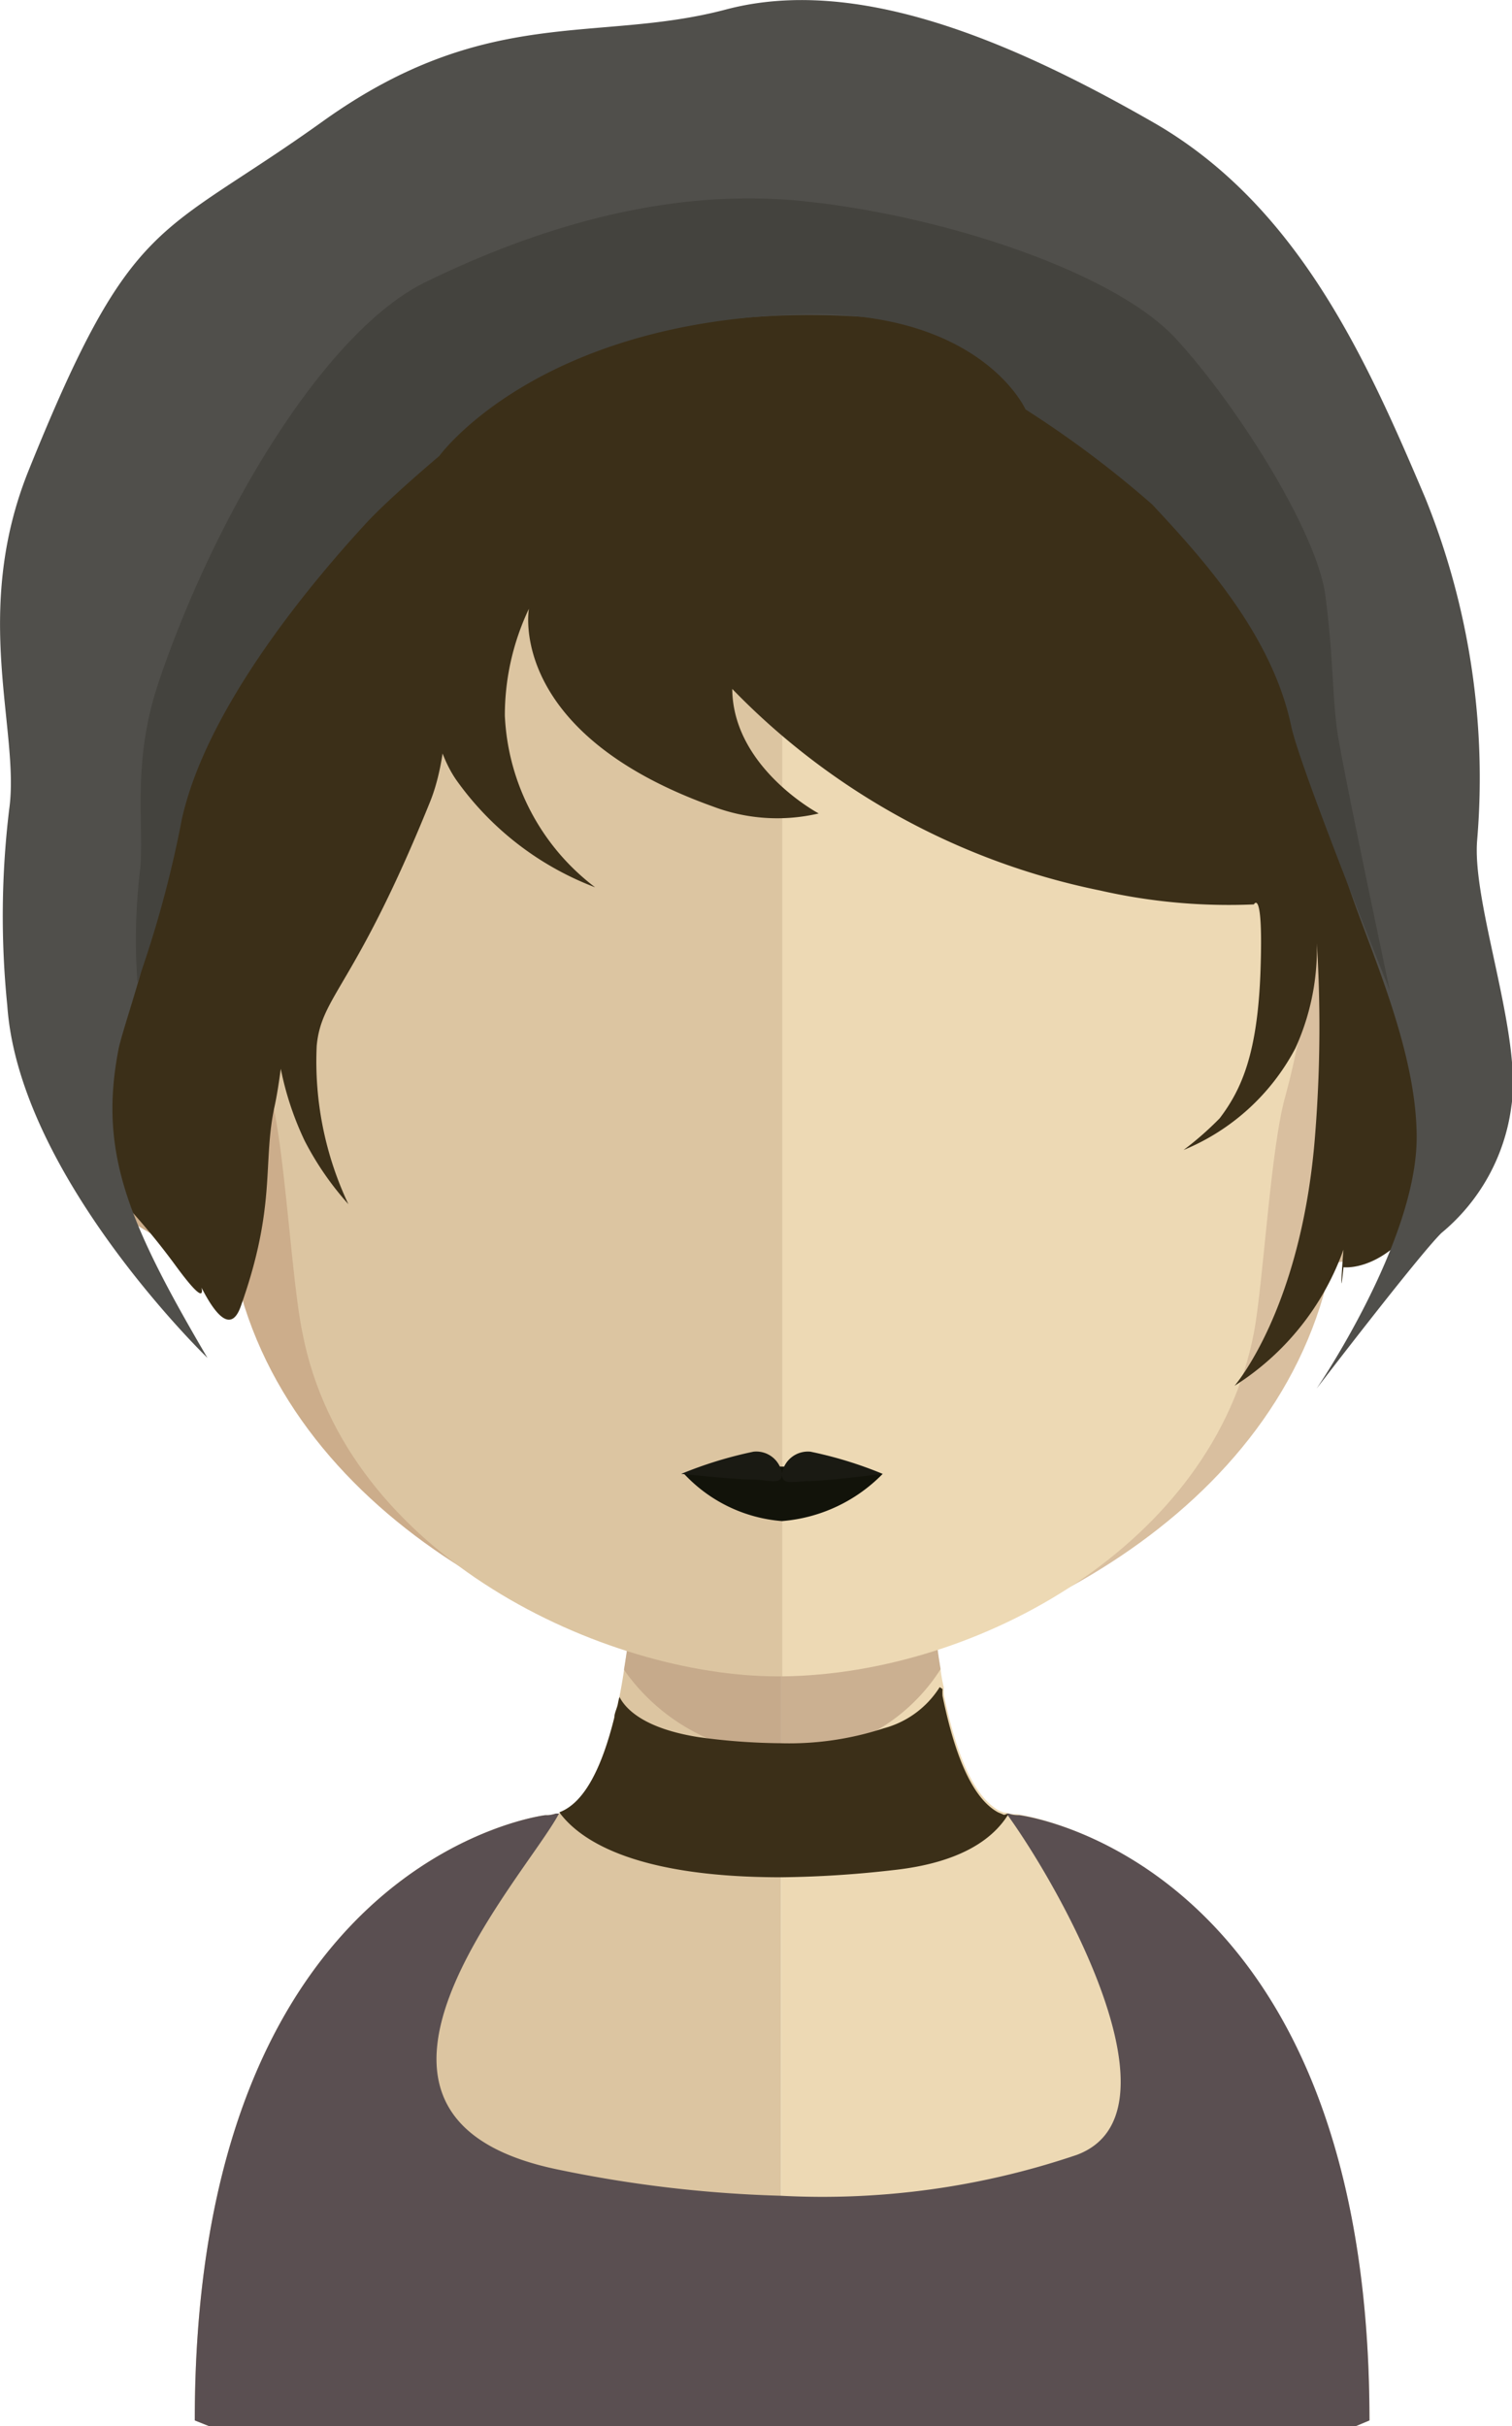 <svg xmlns="http://www.w3.org/2000/svg" viewBox="0 0 47.74 76.56"><defs><style>.cls-1{fill:#dcc5a1;}.cls-2{fill:#edd9b4;}.cls-3,.cls-7{fill:#bc9f82;}.cls-3{opacity:0.7;}.cls-4{fill:#3b2f18;}.cls-5{fill:#5a4f51;}.cls-6{fill:#ccad8b;}.cls-8{fill:#d9bf9f;}.cls-9{fill:#12130a;}.cls-10{fill:#1a1a13;}.cls-11{fill:#504f4b;}.cls-12{fill:#44433e;}</style></defs><title>Ativo 38avatar</title><g id="Camada_2" data-name="Camada 2"><g id="Objects"><path class="cls-1" d="M24.66,43.45V76.56H6.6l-.45-.18c0-17.77,11.07-19.1,11.07-19.1h.09a1.14,1.14,0,0,0,.24-.05l.1,0c.8-.3,1.35-1.43,1.74-3,0-.13.08-.28.11-.42a1.74,1.74,0,0,1,.05-.22c.05-.26.1-.53.14-.8.1-.61.19-1.25.25-1.92,0-.41.07-.81.11-1.22h0c.17-2,.22-4.25.22-6.34C20.27,43.21,22.7,43.45,24.66,43.45Z"/><path class="cls-2" d="M43.24,76.38l-.43.18H24.66V43.45h.05c2,0,4.4-.24,4.4-.24,0,2.08.05,4.26.22,6.28h0c0,.41.07.81.11,1.21.08.69.15,1.34.26,2v0a4.86,4.86,0,0,0,.1.55,1.7,1.7,0,0,0,0,.22c.38,1.85.93,3.22,1.75,3.67l.15.06,0,0,.07,0a.91.91,0,0,0,.33.05S43.24,58.61,43.24,76.38Z"/><path class="cls-3" d="M29.7,52.67h0a5.86,5.86,0,0,1-5,2.72h0a6.34,6.34,0,0,1-5-2.7c.1-.61.19-1.26.25-1.92,0-.41.08-.81.11-1.23a19.36,19.36,0,0,0,4.57.59h.05a18.21,18.21,0,0,0,4.66-.64c0,.41.08.81.11,1.2C29.52,51.4,29.59,52.05,29.7,52.67Z"/><path class="cls-4" d="M31.85,57.23c-.46.77-1.48,1.56-3.7,1.79a33.6,33.6,0,0,1-3.49.22c-4.42,0-6.28-1.07-7-2.05.8-.3,1.35-1.43,1.74-3,0-.13.08-.28.11-.42a1.74,1.74,0,0,1,.05-.22c.2.39.79,1,2.51,1.27h0a19.83,19.83,0,0,0,2.58.19,9.59,9.59,0,0,0,3.25-.47h0a3,3,0,0,0,1.77-1.3l.09.06a1.7,1.7,0,0,0,0,.22c.38,1.85.93,3.22,1.75,3.67l.19.08Z"/><path class="cls-5" d="M43.24,76.38l-.43.18H6.6l-.45-.18c0-17.77,11.07-19.1,11.07-19.1h.09a1.14,1.14,0,0,0,.24-.05l.1,0c-1.09,2.05-8.13,9.59,0,11.24a39.81,39.81,0,0,0,7,.82A25,25,0,0,0,34,68c3.48-1.3-.49-8.39-2.22-10.77l0,0,.07,0a.91.91,0,0,0,.33.05S43.24,58.61,43.24,76.38Z"/><path class="cls-6" d="M24.65,7.86c-18.85,0-19,15.07-18.12,24.91-1.3-2.3-5.12-1.45-4.8,2.25.29,3.55,5.7,5.15,5.62,4.76,1.54,8,10.43,12.48,17.3,13.11h.15v-45Z"/><path class="cls-7" d="M2.74,33a1.87,1.87,0,0,1,2.76-.5A1.47,1.47,0,0,1,6,34.12c-.13.47-.66.51-.54,1.23a1.3,1.3,0,0,0,.77,1c.22.19.5.33.64.67a1.65,1.65,0,0,1,.09,1c-.15.59-1,.12-1.65-.13a11.92,11.92,0,0,1-2-1.53A3.11,3.11,0,0,1,2.74,33Z"/><path class="cls-8" d="M24.75,7.86c18.85,0,19,15.07,18.12,24.91,1.3-2.3,5.12-1.45,4.81,2.25-.3,3.55-5.71,5.15-5.63,4.76-1.55,8-10.43,12.48-17.3,13.11H24.6v-45Z"/><path class="cls-7" d="M46.65,33a1.87,1.87,0,0,0-2.76-.5,1.47,1.47,0,0,0-.45,1.65c.14.47.66.51.54,1.23a1.26,1.26,0,0,1-.77,1c-.22.19-.51.33-.65.67a1.72,1.72,0,0,0-.08,1c.14.59,1.05.12,1.65-.13a11.92,11.92,0,0,0,2-1.53A3.13,3.13,0,0,0,46.65,33Z"/><path class="cls-1" d="M24.55,12.14c-6.29,0-10.9,1.73-13.69,5.14C7,22.05,7.11,29.34,8.55,34.57c.44,1.6.66,5.91,1,7.49,1.36,7.08,9.6,10.84,15,10.84h.15V12.14Z"/><path class="cls-2" d="M38.22,17.29c-2.77-3.39-7.32-5.12-13.52-5.15V52.9c6.2-.07,13.61-4.19,14.89-10.84.3-1.58.53-5.89,1-7.49C42,29.35,42.13,22.08,38.22,17.29Z"/><path class="cls-9" d="M27.87,46.51A5,5,0,0,1,24.69,48a4.73,4.73,0,0,1-3.09-1.49,20.28,20.28,0,0,1,3.09-.23A25.43,25.43,0,0,1,27.87,46.51Z"/><path class="cls-10" d="M25.59,45.81a.83.83,0,0,0-.9.69.82.82,0,0,0-.9-.69,12.93,12.93,0,0,0-2.28.7s1.74.18,2.24.18.93.2.94-.17c0,.37.37.22.86.22s2.32-.23,2.32-.23A12.66,12.66,0,0,0,25.59,45.81Z"/><path class="cls-4" d="M18.87,10c-1-.52-5.47-2.11-5.47-2.11s1.51.84,1.69,1.59-10,4.25-11.43,13.79S5.85,36.58,5.85,36.58s-.67-6.68-.67-6.67-2.74,3-2.45,5.34S3.65,37.34,5.59,40c1.77,2.39,0-1.25,0-1.25S7,43,7.61,41.2c1.13-3.18.67-4.51,1.06-6.29s.67-6.57.67-6.57A9.65,9.65,0,0,0,9.62,36,9.5,9.5,0,0,0,11,38,10.53,10.53,0,0,1,10,33c.15-1.6,1.21-1.85,3.58-7.7,1.12-2.77.16-8.11,0-6.81s-.32,4.54.86,6.17A9.52,9.52,0,0,0,18.79,28a7.2,7.2,0,0,1-2.85-5.42,7.85,7.85,0,0,1,.76-3.37s-.72,3.9,5.81,6.24a5.73,5.73,0,0,0,3.34.22s-2.71-1.44-2.73-3.93a22.38,22.38,0,0,0,11.61,6.36,18.33,18.33,0,0,0,4.86.44s.3-.57.21,2.07-.6,3.77-1.29,4.68a10.17,10.17,0,0,1-1.14,1,7,7,0,0,0,3.53-3.21,7.56,7.56,0,0,0,.63-4,42.8,42.8,0,0,1,0,6.65c-.41,5.55-2.55,8-2.55,8a8.44,8.44,0,0,0,3.44-4.3c0-.1-.15,2,0,.56,0,0,1.9.25,3.27-3.17,0,0,.89,3.64.22-.69-.85-5.51.61-9.8-.52-14.11S44,17.28,42.11,14.94s-3.7-4.22-8.8-5.77-6.18-1-8.12-1A10.08,10.08,0,0,0,20.1,9.53a4,4,0,0,1,.18-2.29,12,12,0,0,1,.85-1.93S19.89,7,19.62,7.47c-1.1,1.77-.75,2.48-.75,2.48Z"/><path class="cls-11" d="M6.55,42.85C4,38.51,3.11,36.32,3.75,33.07,4,32,5.11,29.1,4.93,27.63c-.3-2.3,5.68-13.3,10.33-15.39a24.23,24.23,0,0,1,12-2.24,13.65,13.65,0,0,1,10.08,6.33c2.54,4.34,3.64,4.68,3.81,6s.83,2.81,1.12,4.51c.33,1.86,2.46,5.74,2.46,9.05s-3.16,7.93-3.16,7.93,3.21-4.19,3.94-4.91a6.22,6.22,0,0,0,2.21-4c.35-2.25-1.25-6.39-1.08-8.4A23.53,23.53,0,0,0,45,15.71c-1.84-4.33-4-9.22-8.59-11.85S27-.78,22.92.3,15.37.12,10.19,3.83s-6,2.87-9.28,11C-.92,19.35.64,23.07.29,25.54a28.06,28.06,0,0,0-.06,6.19C.6,37.11,6.55,42.85,6.55,42.85Z"/><path class="cls-12" d="M5,21.55c1.82-5.38,5.28-11.11,8.44-12.65s7.37-3,11.84-2.56,9.91,2.25,11.84,4.34,4.47,6.11,4.73,8.13.21,3.15.38,4.31,1.65,8.13,1.65,8.13-2.83-7-3.11-8.33c-.61-2.92-2.87-5.37-4.39-7a32.81,32.81,0,0,0-4-3s-1.41-3.16-7.08-3c-8.37.22-11.43,4.47-11.43,4.47s-1.57,1.32-2.3,2.11c-1.94,2.1-5.08,5.95-5.83,9.36A34.86,34.86,0,0,1,4.34,31a18.58,18.58,0,0,1,.09-3.61c.12-1.43-.27-3.36.58-5.86Z"/></g></g></svg>